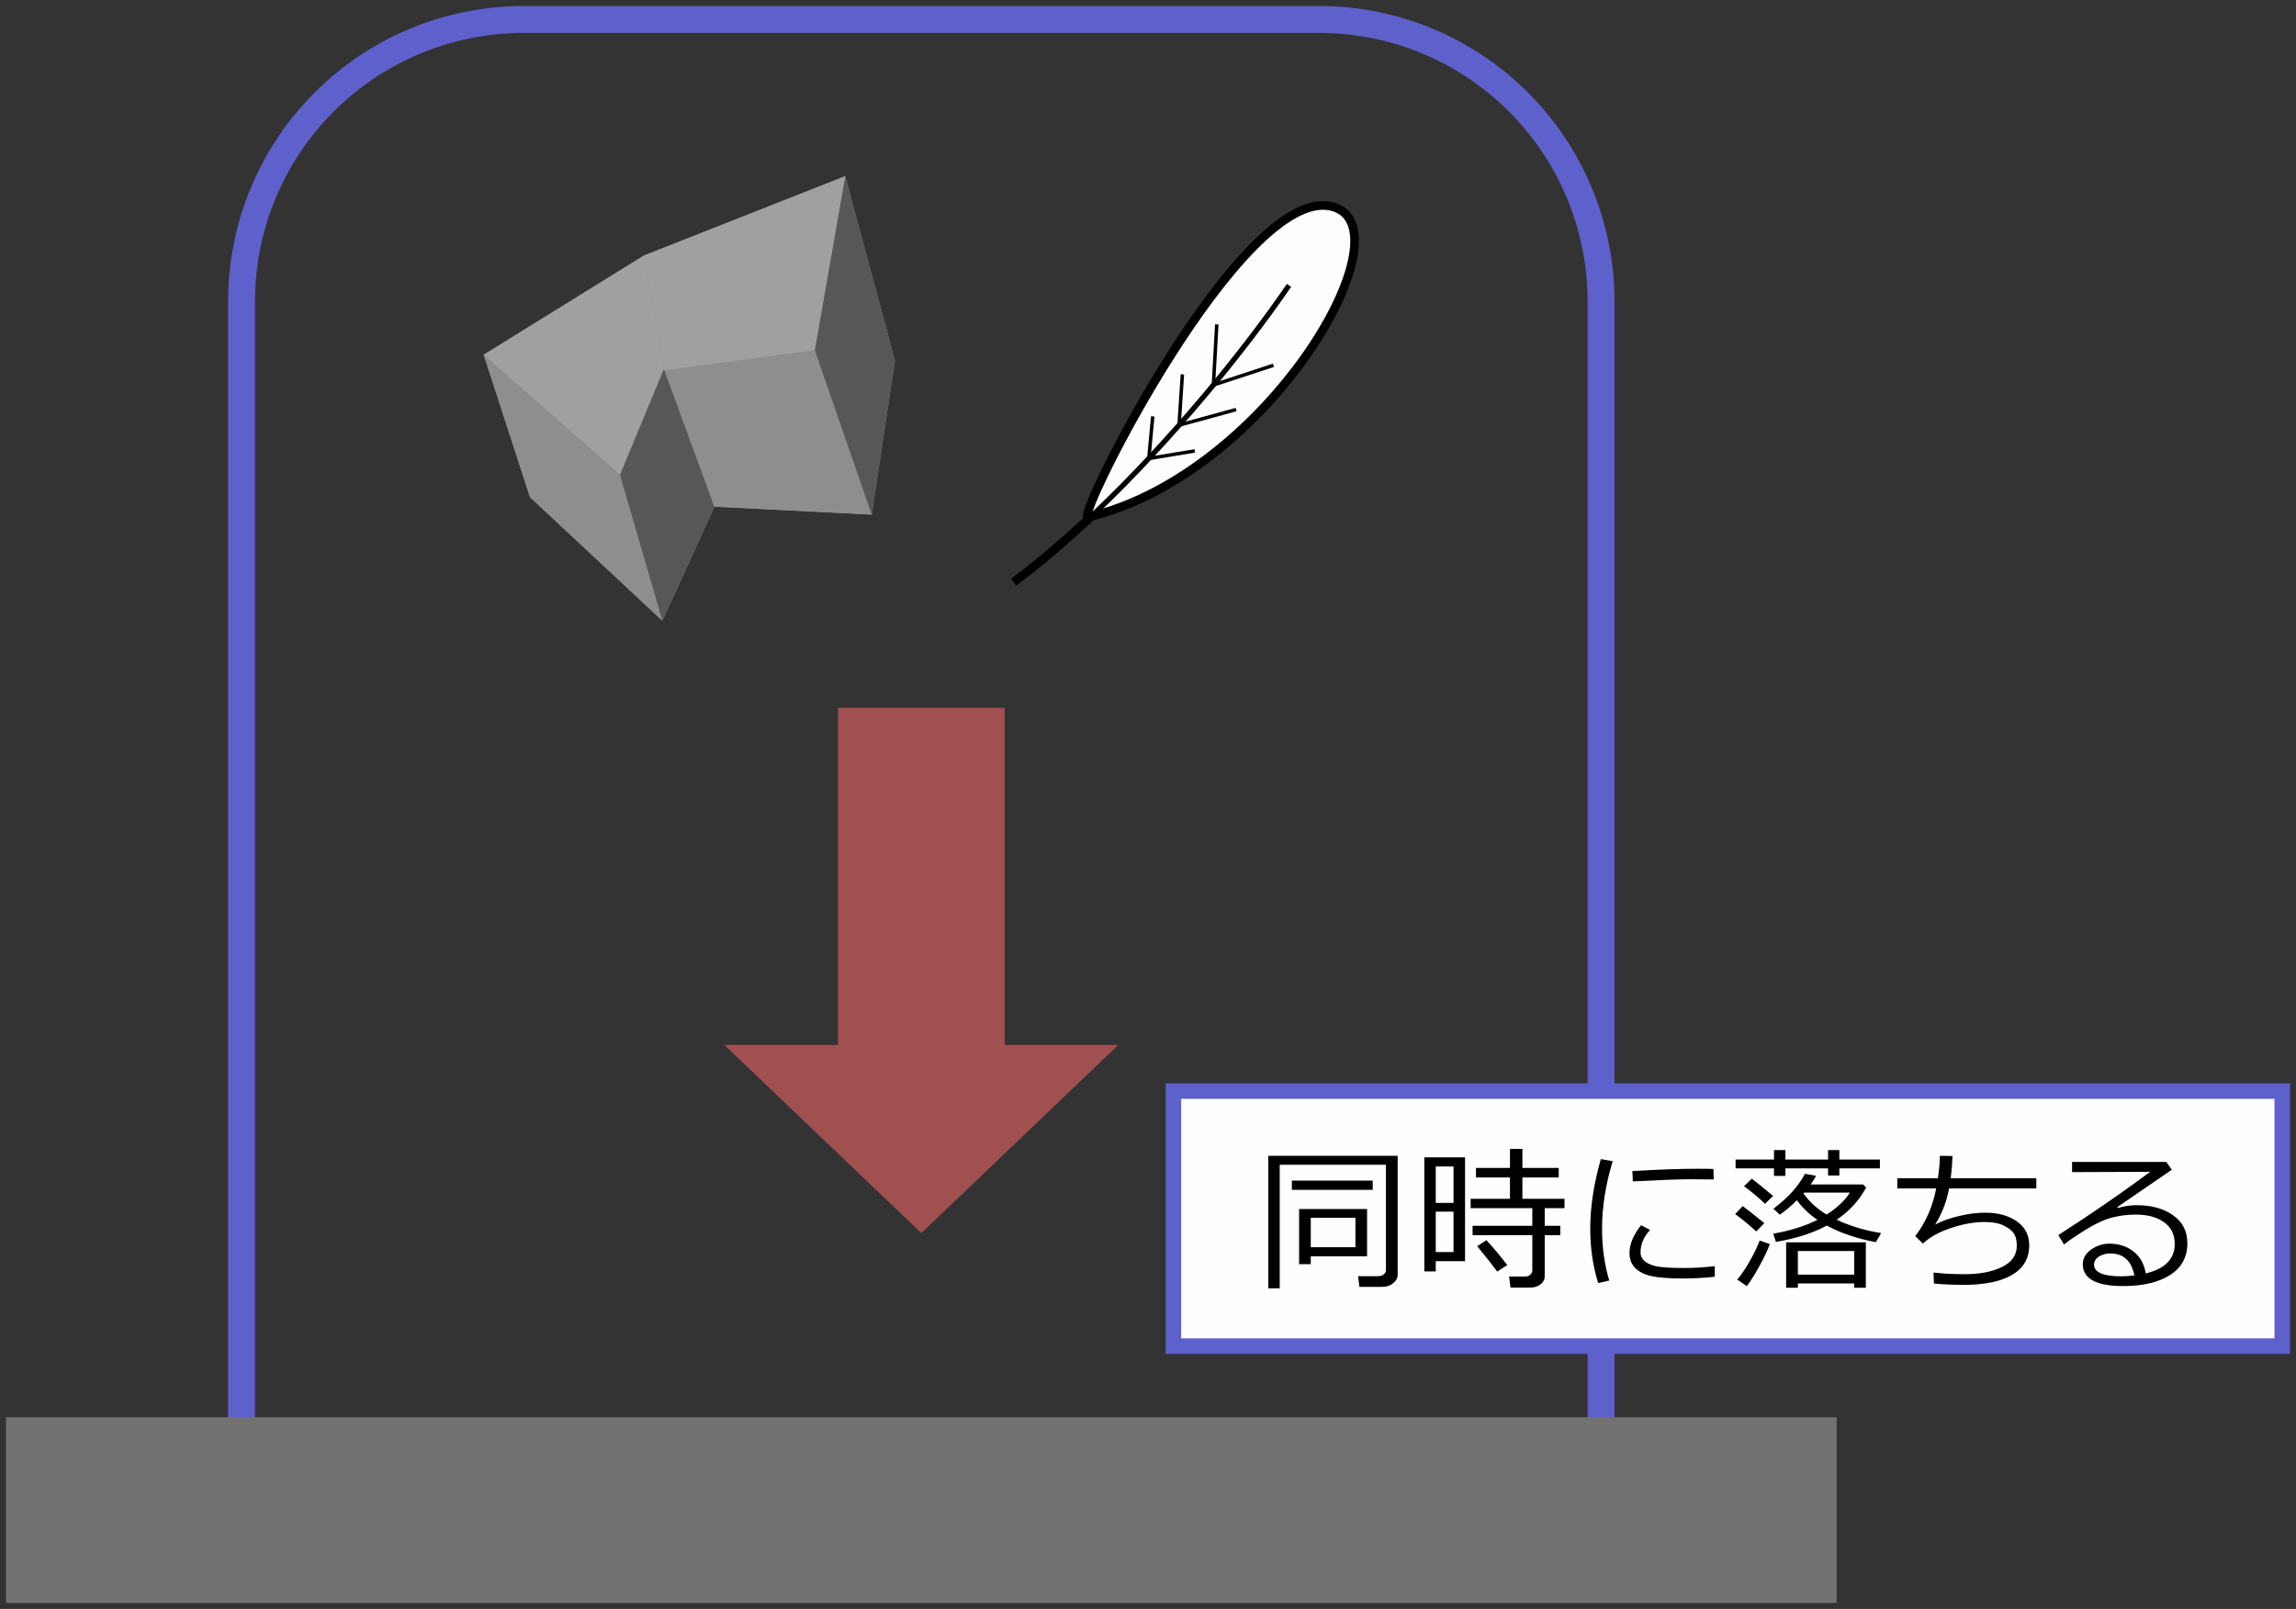<?xml version="1.0" encoding="UTF-8"?>
<svg width="192.326" height="134.779" version="1.1" viewBox="0 0 192.326 134.779" xmlns="http://www.w3.org/2000/svg"><rect x="0" y="0" width="192.326" height="134.779" fill="#333333" stroke="none"/><g transform="translate(21.877 -234.209)"><path d="m-1.645 355.559v-96.036c0-13.123 10.565-23.688 23.688-23.688h66.509c13.123 0 23.688 10.565 23.688 23.688v96.036" fill="none" stroke="#5e61cc" stroke-linejoin="round" stroke-miterlimit="100" stroke-width="2.252"/><g><rect x="-21.377" y="352.932" width="153.35" height="15.556" rx="0" ry="0" fill="#727272"/><path d="m33.609 286.207-11.094-10.351-3.875-11.931 13.425-8.313 16.856-6.648 4.166 15.454-1.945 12.898-13.171-0.662z" fill="#8e8e8e"/><g><path d="m18.64 263.925 13.425-8.313 1.693 9.493-3.702 8.884z" fill="#a0a0a0"/><path d="m18.64 263.925 3.875 11.931 11.094 10.351-3.552-12.217z" fill="#8e8e8e"/><path d="m33.609 286.207 4.362-9.553-4.229-11.546-3.685 8.882z" fill="#575757"/><path d="m51.142 277.316-13.171-0.662-4.19-11.427 12.592-1.696z" fill="#8e8e8e"/><path d="m51.142 277.316 1.945-12.898-4.166-15.454-2.549 14.566z" fill="#575757"/><path d="m32.066 255.613 16.856-6.648-2.549 14.566-12.592 1.696z" fill="#a0a0a0"/></g></g><path d="m63.032 282.972c12.995-9.634 27.057-29.173 26.645-31.651" fill="none" stroke="#000" stroke-miterlimit="1e5" stroke-width=".724px"/><path d="m69.241 277.53c-0.986 0 12.876-27.697 20.37-26.041 6.865 1.516-5.12 22.446-20.37 26.041z" fill="#fff" fill-opacity=".991" stroke="#000" stroke-miterlimit="1e5" stroke-width=".724px"/><g fill="none" stroke="#000" stroke-miterlimit="100"><path d="m69.765 277.248c6.527-6.196 12.641-13.737 16.331-19.133" stroke-width=".434"/><g stroke-width=".29"><path d="m74.684 269.089-0.331 3.527 3.848-0.635"/><path d="m77.166 265.571-0.277 4.254 4.775-1.308"/><path d="m80.048 261.383-0.284 5.077 5.027-1.652"/></g></g><path d="m48.317 293.503v28.239h-9.519l16.5 15.761 16.5-15.761h-9.519v-28.239z" fill="#a15050"/><rect x="76.418" y="325.607" width="92.877" height="21.361" fill="#fffefe" stroke="#5e61cc" stroke-miterlimit="100" stroke-width="1.3"/><g><path d="m93.906 342.008h-1.909l-0.116-0.897h1.715q0.259 0 0.44-0.154 0.181-0.154 0.181-0.34v-8.839h-8.897v10.351h-0.958v-11.101h10.838v9.947q0 0.423-0.375 0.724-0.369 0.308-0.919 0.308zm-7.57-8.127v-0.776h6.774v0.776zm1.585 5.57v0.654h-0.977v-4.621h5.694v3.967zm0-0.763h3.74v-2.468h-3.74z"/><path d="m106.316 342.066h-1.663l-0.123-0.923h1.365q0.226 0 0.401-0.147 0.181-0.154 0.181-0.346v-2.974h-5.002v-0.788h5.002v-1.474h-5.163v-0.788h3.293v-1.782h-2.847v-0.801h2.847v-1.596h1.042v1.596h3.041v0.801h-3.041v1.782h3.526v0.788h-1.656v1.474h1.307v0.788h-1.307v3.416q0 0.436-0.356 0.705-0.356 0.269-0.848 0.269zm-7.926-2.211v0.859h-0.958v-9.556h3.41v8.698zm1.488-7.935h-1.488v3.051h1.488zm-1.488 3.788v3.384h1.488v-3.384zm5.15 5.019q-0.492-0.673-1.676-2.128l0.77-0.506q0.886 0.968 1.747 2.089z"/><path d="m112.922 341.476-0.925 0.212q-0.666-2.109-0.666-4.576 0-2.692 0.886-5.807l0.996 0.173q-0.893 2.916-0.893 5.685 0 2.275 0.602 4.314zm8.761-8.467q-1.029-0.019-1.941-0.019-1.339 0-4.846 0.179 0-0.288-0.039-0.865 3.332-0.192 5.416-0.192 1.035 0 1.378 0.019v0.058q0 0.295 0.032 0.82zm0.078 8.153q-1.352 0.141-2.646 0.141-1.799 0-2.692-0.205-0.886-0.211-1.346-0.692-0.459-0.481-0.459-1.237 0-1.102 0.971-2.327l0.751 0.397q-0.796 0.865-0.796 1.872 0 0.5 0.427 0.808 0.434 0.308 1.152 0.41 0.725 0.096 2.051 0.096 1.346 0 2.588-0.154z"/><path d="m132.197 332.08v0.602h-0.945v-0.602h-3.572v0.628h-0.958v-0.628h-3.216v-0.737h3.216v-0.795h0.958v0.795h3.572v-0.795h0.945v0.795h3.397v0.737zm-3.552 2.666q-0.789 0.782-1.436 1.211l-0.537-0.494q1.825-1.365 2.646-2.929l0.932 0.173q-0.175 0.32-0.459 0.724h4.393l0.259 0.25q-0.867 1.628-2.478 2.705 1.76 0.808 3.733 1.115l-0.446 0.763q-2.375-0.449-4.102-1.391-1.792 0.955-4.264 1.365l-0.226-0.686q2.148-0.378 3.701-1.16-1.1-0.756-1.715-1.647zm0.602-0.635-0.058 0.064q0.738 1.051 1.941 1.775 1.346-0.865 1.948-1.839zm-3.28 0.936q-0.725-0.718-1.753-1.468l0.647-0.635q0.712 0.538 1.786 1.449zm-0.731 2.32q-0.699-0.667-1.766-1.461l0.634-0.667q0.621 0.468 1.812 1.429zm-0.796 4.576-0.796-0.545q0.498-0.577 1.068-1.583 0.569-1.006 0.809-1.686l0.854 0.295q-0.233 0.66-0.841 1.782-0.602 1.115-1.093 1.737zm9-0.224h-4.717v0.359h-0.983v-3.801h6.677v3.801h-0.977zm-4.717-0.737h4.717v-1.981h-4.717z"/><path d="m140.123 341.726-0.039-0.917q1.229 0.135 2.575 0.135 1.922 6e-3 3.158-0.602 1.242-0.609 1.242-1.763 0-0.635-0.207-0.993-0.207-0.359-0.828-0.686-0.615-0.327-1.669-0.327-1.346 6e-3 -2.84 0.513-1.488 0.506-2.316 1.295l-0.647-0.628q1.294-1.647 1.76-3.993h-3.261v-0.852h3.403q0.162-1.115 0.162-1.878l1.061 0.013q-0.039 0.981-0.149 1.865h7.169v0.852h-7.311q-0.278 1.596-1.165 3.032 0.835-0.449 2.006-0.724 1.171-0.276 2.187-0.276 1.605 0 2.646 0.724 1.042 0.724 1.042 2.013 0 1.634-1.436 2.474-1.436 0.833-4.018 0.833-1.436 0-2.523-0.109z"/><path d="m157.864 340.88q2.426-0.577 2.426-2.474 0-1.173-0.893-1.814-0.893-0.641-2.381-0.641-1.022 0-1.999 0.256-0.971 0.256-2.239 1.045-1.262 0.788-1.76 1.205l-0.479-0.788q3.94-2.519 7.7-5.301l-6.548 0.026v-0.852h7.9l0.453 0.654-4.562 3.128 0.052 0.077q0.789-0.237 1.572-0.237 1.857 0 3.048 0.846 1.197 0.846 1.197 2.339 0 1.75-1.462 2.673-1.462 0.917-3.921 0.917-3.377 0-3.377-1.84 0-0.724 0.699-1.218 0.699-0.494 1.533-0.494 1.171 0 2.006 0.647 0.835 0.647 1.035 1.846zm-0.951 0.167q-0.375-1.84-2.019-1.84-0.524 0-0.945 0.256-0.414 0.256-0.414 0.679 0 0.981 2.29 0.981 0.498 0 1.087-0.077z"/></g></g></svg>
